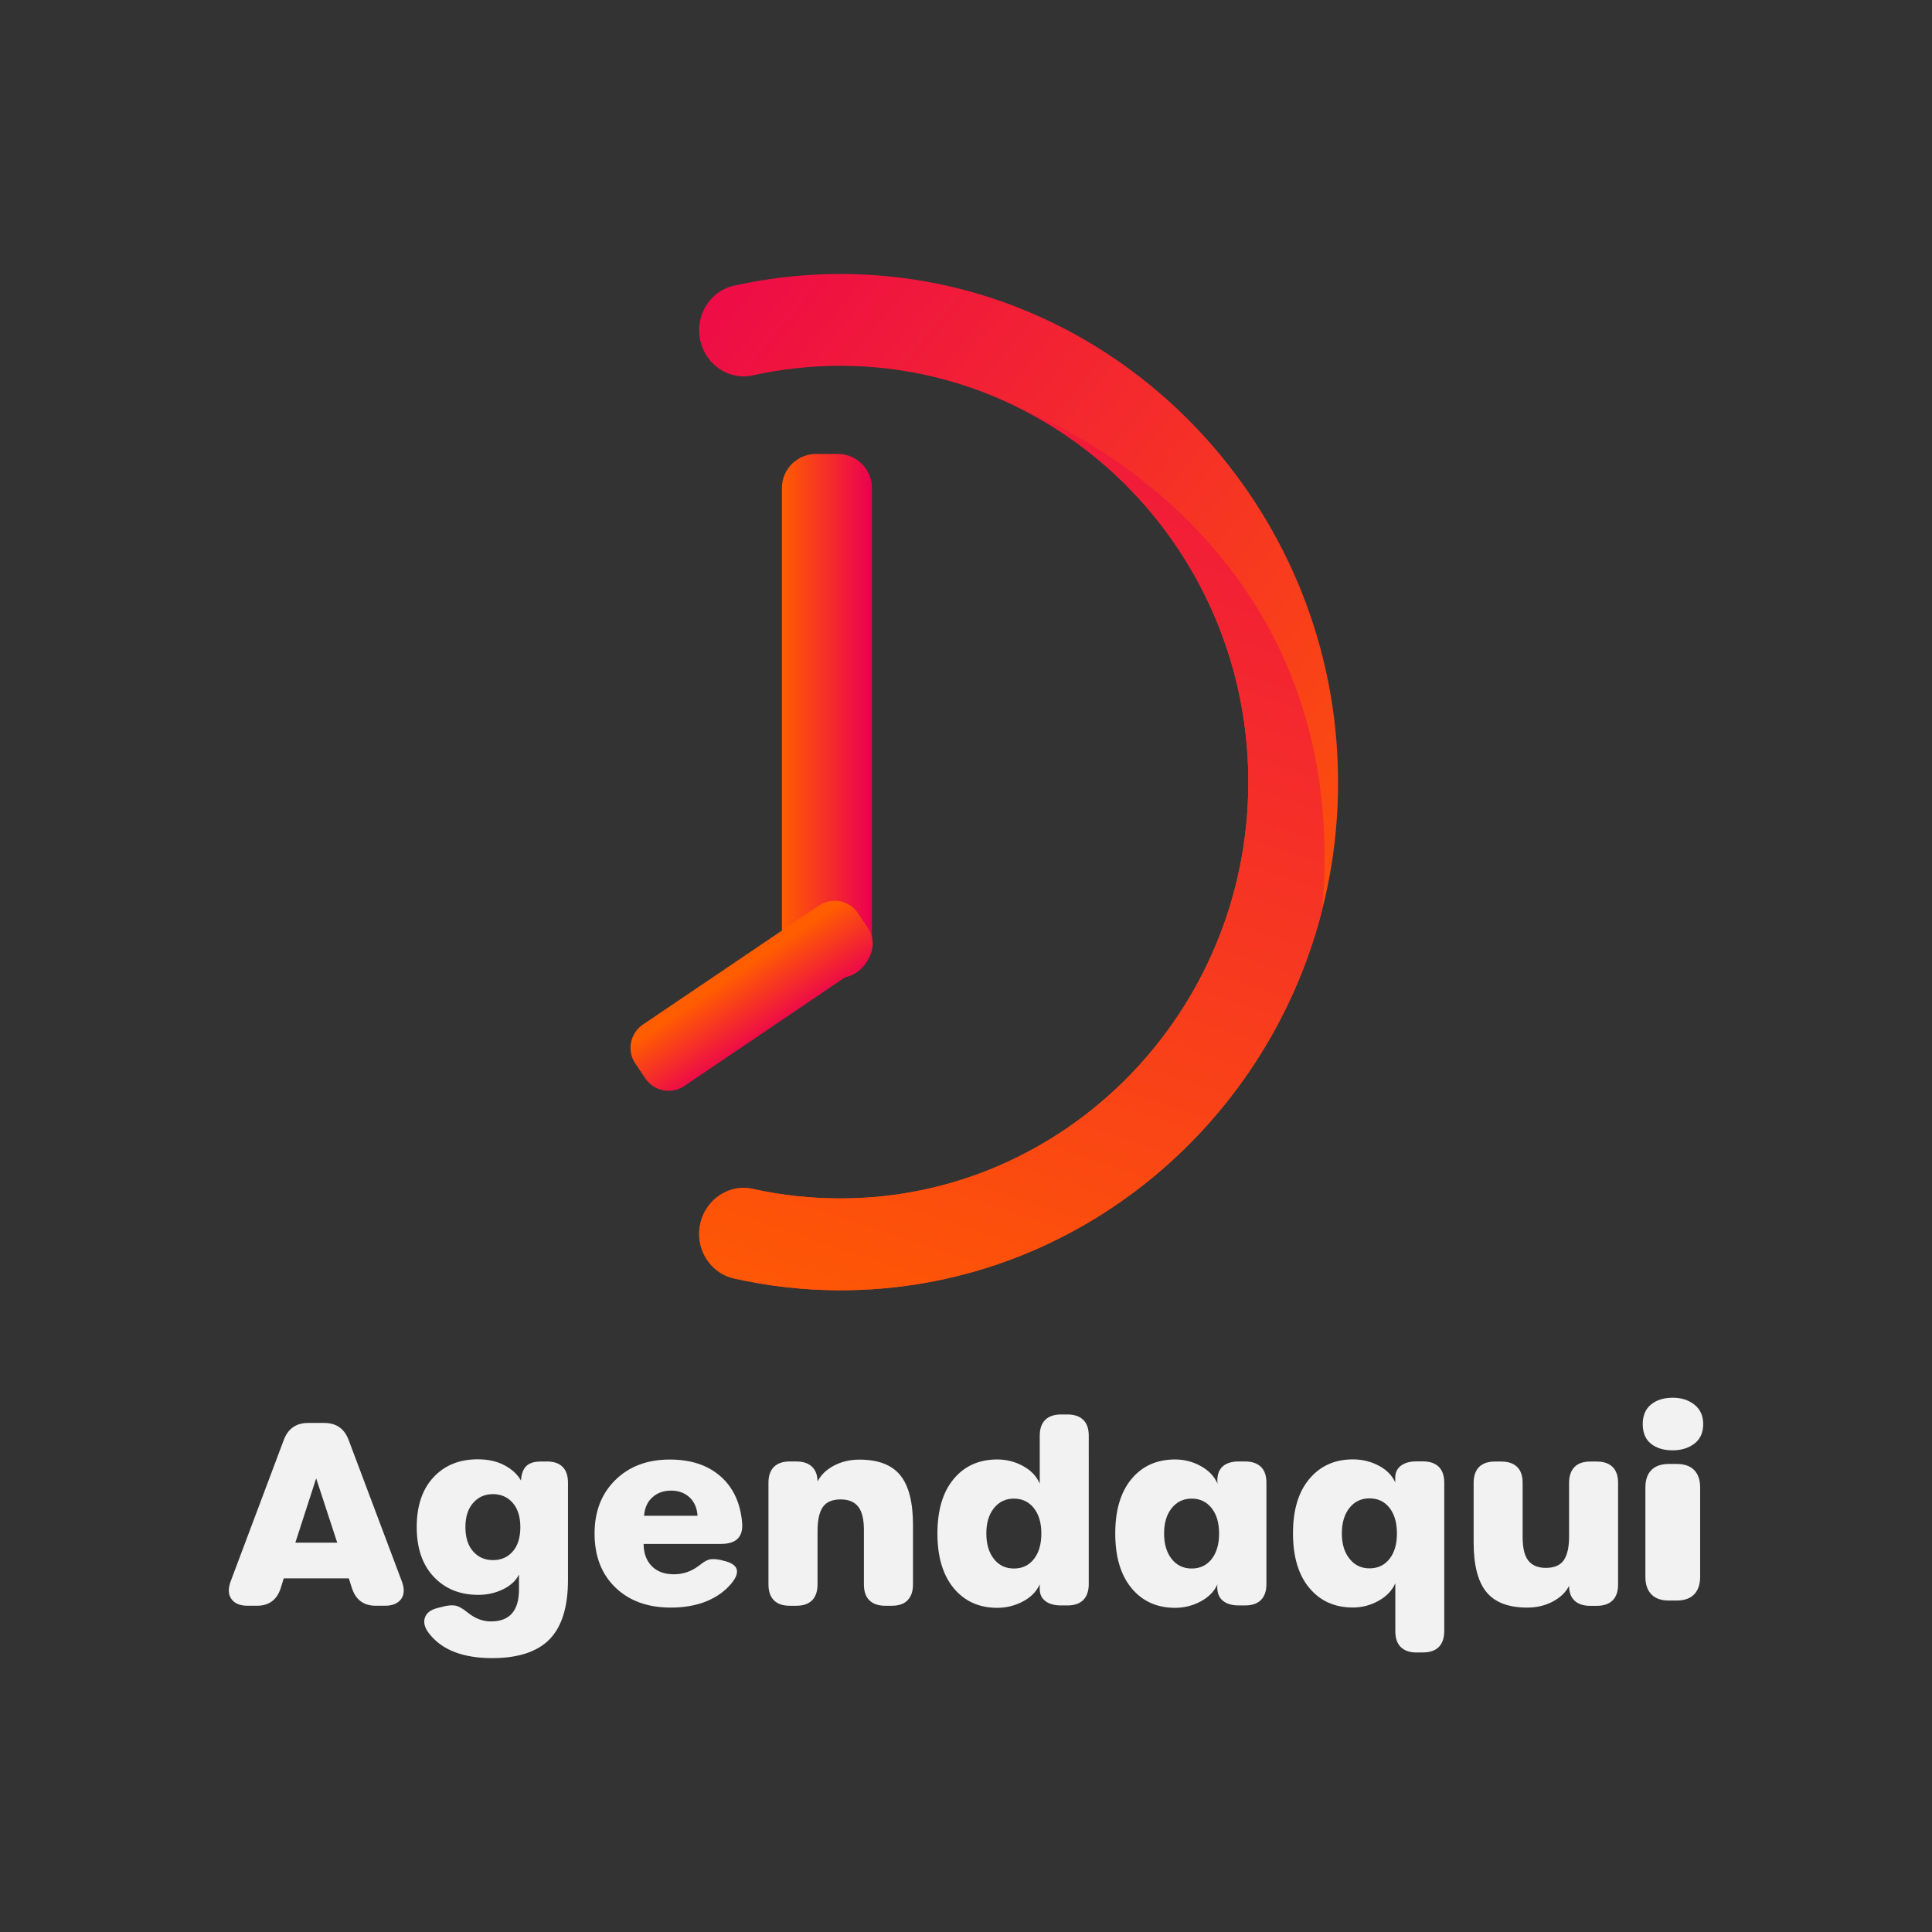 <?xml version="1.0" encoding="utf-8"?>
<!-- Generator: Adobe Illustrator 26.0.3, SVG Export Plug-In . SVG Version: 6.00 Build 0)  -->
<svg version="1.1" id="Camada_1" xmlns="http://www.w3.org/2000/svg" xmlns:xlink="http://www.w3.org/1999/xlink" x="0px" y="0px"
	 viewBox="0 0 3000 3000" style="enable-background:new 0 0 3000 3000;" xml:space="preserve">
<rect x="0" y="0" width="3000" height="3000" fill="#333333" stroke="none"/>
<style type="text/css">
	.st0{fill:url(#SVGID_1_);}
	.st1{fill:url(#SVGID_00000028311676993202473820000017491489906407618200_);}
	.st2{fill:url(#SVGID_00000136397739916757015770000003890583147565147284_);}
	.st3{fill:url(#SVGID_00000067196205134793217610000004391940497621631113_);}
	.st4{fill:#F2F2F2;}
</style>
<symbol  id="Novo_símbolo_4" viewBox="-92.06 -86.42 184.12 172.84">
	<g>
		<g>
			
				<linearGradient id="SVGID_1_" gradientUnits="userSpaceOnUse" x1="563.062" y1="-16901.348" x2="467.013" y2="-17016.99" gradientTransform="matrix(0 -1 1 0 16948.646 537.666)">
				<stop  offset="0" style="stop-color:#FF5D00"/>
				<stop  offset="1" style="stop-color:#EB0051"/>
			</linearGradient>
			<path class="st0" d="M-15.7-40.5c-4.54,0-8.98,0.51-13.25,1.47c-3.36,0.74-5.24,4.41-3.99,7.67c0.99,2.6,3.68,4.12,6.33,3.52
				c3.52-0.78,7.17-1.19,10.91-1.19c28.09,0,50.96,23.31,50.96,51.99c0,20.25-11.39,37.83-27.99,46.41
				c-0.01,0.01-0.03,0.01-0.03,0.01c-6.89,3.57-14.69,5.58-22.94,5.58c-3.74,0-7.39-0.42-10.91-1.19c-2.66-0.6-5.34,0.93-6.33,3.52
				c-1.25,3.25,0.61,6.92,3.94,7.67c5.81,1.3,11.93,1.77,18.22,1.27c31.31-2.49,56.14-29.03,57.21-61.07
				c0.22-6.3-0.48-12.4-1.96-18.19l-0.06-0.23C37.38-20.41,13.09-40.5-15.7-40.5z"/>
			
				<linearGradient id="SVGID_00000173151980609199838940000006600735885545396874_" gradientUnits="userSpaceOnUse" x1="593.967" y1="-16957.547" x2="429.311" y2="-16902.496" gradientTransform="matrix(0 -1 1 0 16948.646 537.666)">
				<stop  offset="0" style="stop-color:#FF5D00"/>
				<stop  offset="1" style="stop-color:#EB0051"/>
			</linearGradient>
			<path style="fill:url(#SVGID_00000173151980609199838940000006600735885545396874_);" d="M-15.7-40.5
				c-4.54,0-8.98,0.51-13.25,1.47c-3.36,0.74-5.24,4.41-3.99,7.67c0.99,2.6,3.68,4.12,6.33,3.52c3.52-0.78,7.17-1.19,10.91-1.19
				c28.09,0,50.96,23.31,50.96,51.99c0,20.25-11.39,37.83-27.99,46.41c1.13-0.45,41.41-15.85,37.21-62.39l-0.06-0.23
				C37.38-20.41,13.09-40.5-15.7-40.5z"/>
		</g>
		
			<linearGradient id="SVGID_00000157267201705420495930000001031622562329447829_" gradientUnits="userSpaceOnUse" x1="-22.987" y1="31.225" x2="-11.75" y2="31.225">
			<stop  offset="0" style="stop-color:#FF5D00"/>
			<stop  offset="1" style="stop-color:#EB0051"/>
		</linearGradient>
		<path style="fill:url(#SVGID_00000157267201705420495930000001031622562329447829_);" d="M-16-1.5h-2.74
			c-2.35,0-4.25,1.9-4.25,4.25V59.7c0,2.35,1.9,4.25,4.25,4.25H-16c2.35,0,4.25-1.9,4.25-4.25V2.75C-11.75,0.41-13.65-1.5-16-1.5z"
			/>
		
			<linearGradient id="SVGID_00000110466489642976413060000009596982038463651250_" gradientUnits="userSpaceOnUse" x1="-3068.896" y1="-10787.012" x2="-3059.641" y2="-10787.012" gradientTransform="matrix(0.56 -0.828 0.828 0.56 10625.217 3501.174)">
			<stop  offset="0" style="stop-color:#FF5D00"/>
			<stop  offset="1" style="stop-color:#EB0051"/>
		</linearGradient>
		<path style="fill:url(#SVGID_00000110466489642976413060000009596982038463651250_);" d="M-40.04-14.05l-1.26,1.87
			c-1.08,1.6-0.66,3.78,0.94,4.86l21.99,14.87c1.6,1.08,3.78,0.66,4.86-0.94l1.26-1.87c1.08-1.6,0.66-3.78-0.94-4.86l-21.99-14.87
			C-36.78-16.07-38.96-15.65-40.04-14.05z"/>
		<g>
			<path class="st4" d="M-70.47-76.83c0.35-0.91,0.33-1.65-0.07-2.22c-0.4-0.56-1.08-0.85-2.05-0.85h-1.12
				c-1.52,0-2.51,0.74-2.99,2.22l-0.38,1.2h-8.13l-0.37-1.2c-0.47-1.48-1.47-2.22-2.99-2.22h-1.14c-0.96,0-1.64,0.28-2.04,0.85
				c-0.4,0.56-0.42,1.3-0.08,2.22l6.62,17.62c0.53,1.43,1.55,2.14,3.05,2.14h2c1.51,0,2.53-0.71,3.06-2.14L-70.47-76.83z
				 M-78.53-72.02l-2.63,8.03l-2.6-8.03H-78.53z"/>
			<path class="st4" d="M-52.34-61.88c0.86,0,1.52-0.23,1.96-0.68c0.45-0.45,0.67-1.11,0.67-1.97v-12.13c0-3.39-0.77-5.86-2.3-7.43
				c-1.53-1.56-3.92-2.35-7.16-2.35c-3.62,0-6.23,1-7.82,2.99c-0.6,0.74-0.8,1.42-0.6,2.03c0.19,0.62,0.74,1.03,1.63,1.25l0.89,0.22
				c0.27,0.06,0.52,0.09,0.75,0.1c0.23,0.01,0.43-0.01,0.59-0.04c0.16-0.03,0.34-0.1,0.54-0.21c0.19-0.11,0.35-0.2,0.48-0.29
				c0.12-0.09,0.29-0.22,0.51-0.39c0.9-0.72,1.86-1.08,2.86-1.08c2.34,0,3.51,1.33,3.51,3.99V-76c-0.37-0.76-1.03-1.37-1.98-1.84
				c-0.95-0.47-1.98-0.7-3.1-0.7c-2.3,0-4.15,0.75-5.57,2.26c-1.42,1.51-2.12,3.58-2.12,6.2c0,2.65,0.69,4.72,2.09,6.22
				c1.39,1.5,3.23,2.25,5.53,2.25c1.29,0,2.4-0.25,3.33-0.74c0.93-0.49,1.62-1.13,2.07-1.91c0.05,0.81,0.27,1.41,0.65,1.79
				c0.38,0.38,0.98,0.58,1.78,0.58H-52.34z M-59.08-74.2c1.03,0,1.85,0.36,2.48,1.09c0.63,0.72,0.94,1.74,0.94,3.04
				c0,1.28-0.32,2.29-0.95,3.02c-0.64,0.73-1.46,1.09-2.48,1.09c-1.01,0-1.83-0.37-2.47-1.1c-0.64-0.73-0.96-1.74-0.96-3.01
				c0-1.3,0.32-2.32,0.96-3.04C-60.92-73.84-60.09-74.2-59.08-74.2z"/>
			<path class="st4" d="M-36.87-80.13c-2.88,0-5.19,0.84-6.92,2.51c-1.73,1.67-2.6,3.92-2.6,6.74c0,2.76,0.87,4.99,2.6,6.69
				c1.73,1.7,4,2.55,6.79,2.55c2.63,0,4.73-0.69,6.32-2.08c1.59-1.38,2.5-3.32,2.72-5.8c0.15-1.78-0.73-2.66-2.66-2.66h-9.65
				c0.02-1.19,0.37-2.12,1.04-2.79c0.67-0.67,1.59-1,2.75-1c1.14,0,2.17,0.35,3.09,1.05c0.22,0.16,0.38,0.29,0.51,0.38
				c0.12,0.09,0.27,0.18,0.45,0.27c0.18,0.09,0.35,0.15,0.5,0.17c0.15,0.02,0.34,0.03,0.55,0.02c0.22-0.01,0.45-0.04,0.71-0.1
				l0.48-0.12c0.89-0.22,1.41-0.57,1.55-1.05c0.14-0.49-0.09-1.09-0.7-1.81c-0.78-0.93-1.81-1.66-3.09-2.19
				C-33.72-79.87-35.2-80.13-36.87-80.13z M-33.53-68.66c-0.06,0.96-0.39,1.73-0.99,2.29c-0.6,0.56-1.37,0.85-2.32,0.85
				c-0.93,0-1.71-0.28-2.32-0.83c-0.62-0.55-0.96-1.32-1.05-2.31H-33.53z"/>
			<path class="st4" d="M-13.31-61.65c2.34,0,4.04-0.65,5.1-1.95c1.06-1.3,1.59-3.38,1.59-6.22v-7.42c0-0.86-0.23-1.52-0.68-1.98
				c-0.45-0.46-1.11-0.68-1.97-0.68h-0.82c-0.86,0-1.52,0.23-1.98,0.68c-0.46,0.46-0.68,1.12-0.68,1.98v6.8
				c0,1.32-0.23,2.29-0.7,2.9c-0.47,0.61-1.2,0.92-2.21,0.92c-1.04,0-1.78-0.32-2.22-0.95c-0.44-0.64-0.66-1.63-0.66-2.99v-6.68
				c0-0.86-0.23-1.52-0.68-1.98c-0.46-0.46-1.12-0.68-1.98-0.68h-0.82c-0.86,0-1.52,0.23-1.97,0.68c-0.45,0.46-0.68,1.12-0.68,1.98
				v12.71c0,0.86,0.23,1.52,0.68,1.97c0.45,0.45,1.11,0.68,1.97,0.68h0.82c0.85,0,1.51-0.22,1.96-0.65c0.46-0.43,0.69-1.05,0.7-1.85
				c0.41,0.81,1.09,1.47,2.03,1.97C-15.55-61.9-14.49-61.65-13.31-61.65z"/>
			<path class="st4" d="M3.91-80.16c-2.28,0-4.09,0.82-5.45,2.46c-1.35,1.64-2.03,3.91-2.03,6.82c0,2.9,0.67,5.17,2.02,6.8
				c1.35,1.63,3.17,2.45,5.46,2.45c1.14,0,2.21-0.27,3.21-0.82c1-0.54,1.7-1.28,2.09-2.2v5.99c0,0.86,0.23,1.52,0.68,1.97
				c0.46,0.45,1.12,0.68,1.98,0.68h0.8c0.86,0,1.52-0.23,1.98-0.68c0.46-0.45,0.68-1.11,0.68-1.97V-77.2c0-0.86-0.23-1.52-0.68-1.98
				c-0.46-0.46-1.12-0.68-1.98-0.68h-0.8c-0.83,0-1.48,0.18-1.95,0.54c-0.47,0.36-0.71,0.86-0.71,1.49v0.6
				c-0.4-0.89-1.1-1.6-2.09-2.13C6.11-79.89,5.05-80.16,3.91-80.16z M5.99-75.25c1.04,0,1.86,0.39,2.49,1.18
				c0.62,0.79,0.93,1.86,0.93,3.2c0,1.32-0.31,2.38-0.94,3.17c-0.63,0.79-1.46,1.18-2.49,1.18c-1.03,0-1.86-0.4-2.49-1.19
				c-0.64-0.8-0.95-1.85-0.95-3.16c0-1.33,0.32-2.4,0.95-3.19C4.1-74.85,4.94-75.25,5.99-75.25z"/>
			<path class="st4" d="M26.12-80.16c-2.28,0-4.09,0.82-5.45,2.46c-1.35,1.64-2.03,3.91-2.03,6.82c0,2.9,0.67,5.17,2.02,6.8
				c1.35,1.63,3.17,2.45,5.46,2.45c1.13,0,2.19-0.27,3.19-0.82c1-0.54,1.7-1.28,2.1-2.2l-0.02,0.35c-0.01,0.8,0.22,1.4,0.68,1.81
				c0.47,0.41,1.13,0.61,1.99,0.61h0.8c0.86,0,1.52-0.23,1.98-0.68c0.46-0.45,0.68-1.11,0.68-1.97V-77.2c0-0.86-0.23-1.52-0.68-1.98
				c-0.46-0.46-1.12-0.68-1.98-0.68h-0.8c-0.85,0-1.51,0.2-1.99,0.59c-0.47,0.39-0.7,0.98-0.69,1.75l0.02,0.29
				c-0.4-0.89-1.1-1.6-2.09-2.13C28.32-79.89,27.25-80.16,26.12-80.16z M28.19-75.25c1.04,0,1.86,0.39,2.49,1.18
				c0.62,0.79,0.93,1.86,0.93,3.2c0,1.32-0.31,2.38-0.94,3.17c-0.63,0.79-1.46,1.18-2.49,1.18c-1.03,0-1.86-0.4-2.49-1.19
				c-0.64-0.8-0.95-1.85-0.95-3.16c0-1.33,0.32-2.4,0.95-3.19C26.31-74.85,27.15-75.25,28.19-75.25z"/>
			<path class="st4" d="M56.28-85.74c-0.86,0-1.52,0.23-1.98,0.68c-0.46,0.46-0.68,1.12-0.68,1.98v5.99
				c-0.39-0.9-1.09-1.63-2.09-2.19c-1-0.56-2.07-0.84-3.21-0.84c-2.27,0-4.08,0.81-5.44,2.44c-1.36,1.63-2.04,3.9-2.04,6.83
				c0,2.91,0.68,5.18,2.05,6.8c1.36,1.62,3.18,2.43,5.43,2.43c1.16,0,2.23-0.26,3.22-0.78c0.99-0.52,1.68-1.22,2.07-2.1v0.6
				c0,0.64,0.24,1.13,0.71,1.49c0.47,0.36,1.12,0.54,1.95,0.54h0.8c0.86,0,1.52-0.23,1.98-0.68c0.46-0.46,0.68-1.12,0.68-1.98
				v-18.54c0-0.86-0.23-1.52-0.68-1.98c-0.46-0.46-1.12-0.68-1.98-0.68H56.28z M50.4-75.23c1.04,0,1.86,0.39,2.49,1.18
				c0.62,0.79,0.93,1.84,0.93,3.18c0,1.34-0.31,2.41-0.93,3.2c-0.62,0.79-1.45,1.18-2.5,1.18c-1.04,0-1.87-0.4-2.5-1.19
				c-0.63-0.8-0.95-1.86-0.95-3.19c0-1.31,0.32-2.37,0.96-3.16C48.54-74.84,49.37-75.23,50.4-75.23z"/>
			<path class="st4" d="M78.78-61.89c0.86,0,1.52-0.23,1.98-0.68c0.46-0.46,0.68-1.12,0.68-1.98v-12.71c0-0.86-0.23-1.52-0.68-1.97
				c-0.46-0.45-1.12-0.68-1.98-0.68h-0.82c-0.85,0-1.51,0.22-1.96,0.65c-0.46,0.44-0.68,1.05-0.68,1.85
				c-0.41-0.81-1.09-1.47-2.04-1.97c-0.95-0.5-2.01-0.75-3.19-0.75c-2.34,0-4.04,0.65-5.1,1.95c-1.06,1.3-1.59,3.37-1.59,6.21v7.42
				c0,0.86,0.23,1.52,0.68,1.98c0.46,0.46,1.12,0.68,1.98,0.68h0.8c0.86,0,1.52-0.23,1.98-0.68c0.46-0.46,0.68-1.12,0.68-1.98v-6.8
				c0-1.32,0.23-2.29,0.7-2.9c0.47-0.61,1.2-0.92,2.21-0.92c1.04,0,1.78,0.32,2.22,0.95c0.45,0.64,0.67,1.63,0.67,2.99v6.68
				c0,0.86,0.23,1.52,0.68,1.98c0.45,0.46,1.11,0.68,1.97,0.68H78.78z"/>
			<g>
				<path class="st4" d="M88.28-60.49c-1.15,0-2.06,0.28-2.74,0.83c-0.68,0.55-1.02,1.37-1.02,2.45c0,1.06,0.34,1.87,1.03,2.44
					c0.69,0.57,1.6,0.85,2.74,0.85c1.06,0,1.96-0.29,2.69-0.87c0.73-0.58,1.09-1.39,1.09-2.43c0-1.05-0.36-1.86-1.09-2.43
					C90.25-60.2,89.35-60.49,88.28-60.49z M87.79-79.25c-0.96,0-1.69,0.25-2.19,0.77c-0.5,0.51-0.75,1.25-0.75,2.22v11.1
					c0,0.97,0.25,1.71,0.75,2.21s1.23,0.76,2.19,0.76h0.96c0.96,0,1.69-0.25,2.19-0.76c0.5-0.51,0.75-1.24,0.75-2.21v-11.1
					c0-0.97-0.25-1.71-0.75-2.22c-0.5-0.51-1.23-0.77-2.19-0.77H87.79z"/>
			</g>
		</g>
	</g>
</symbol>
<use xlink:href="#Novo_símbolo_4"  width="184.12" height="172.84" x="-92.06" y="-86.42" transform="matrix(12.433 0 0 -12.433 1500 1500)" style="overflow:visible;"/>
</svg>

